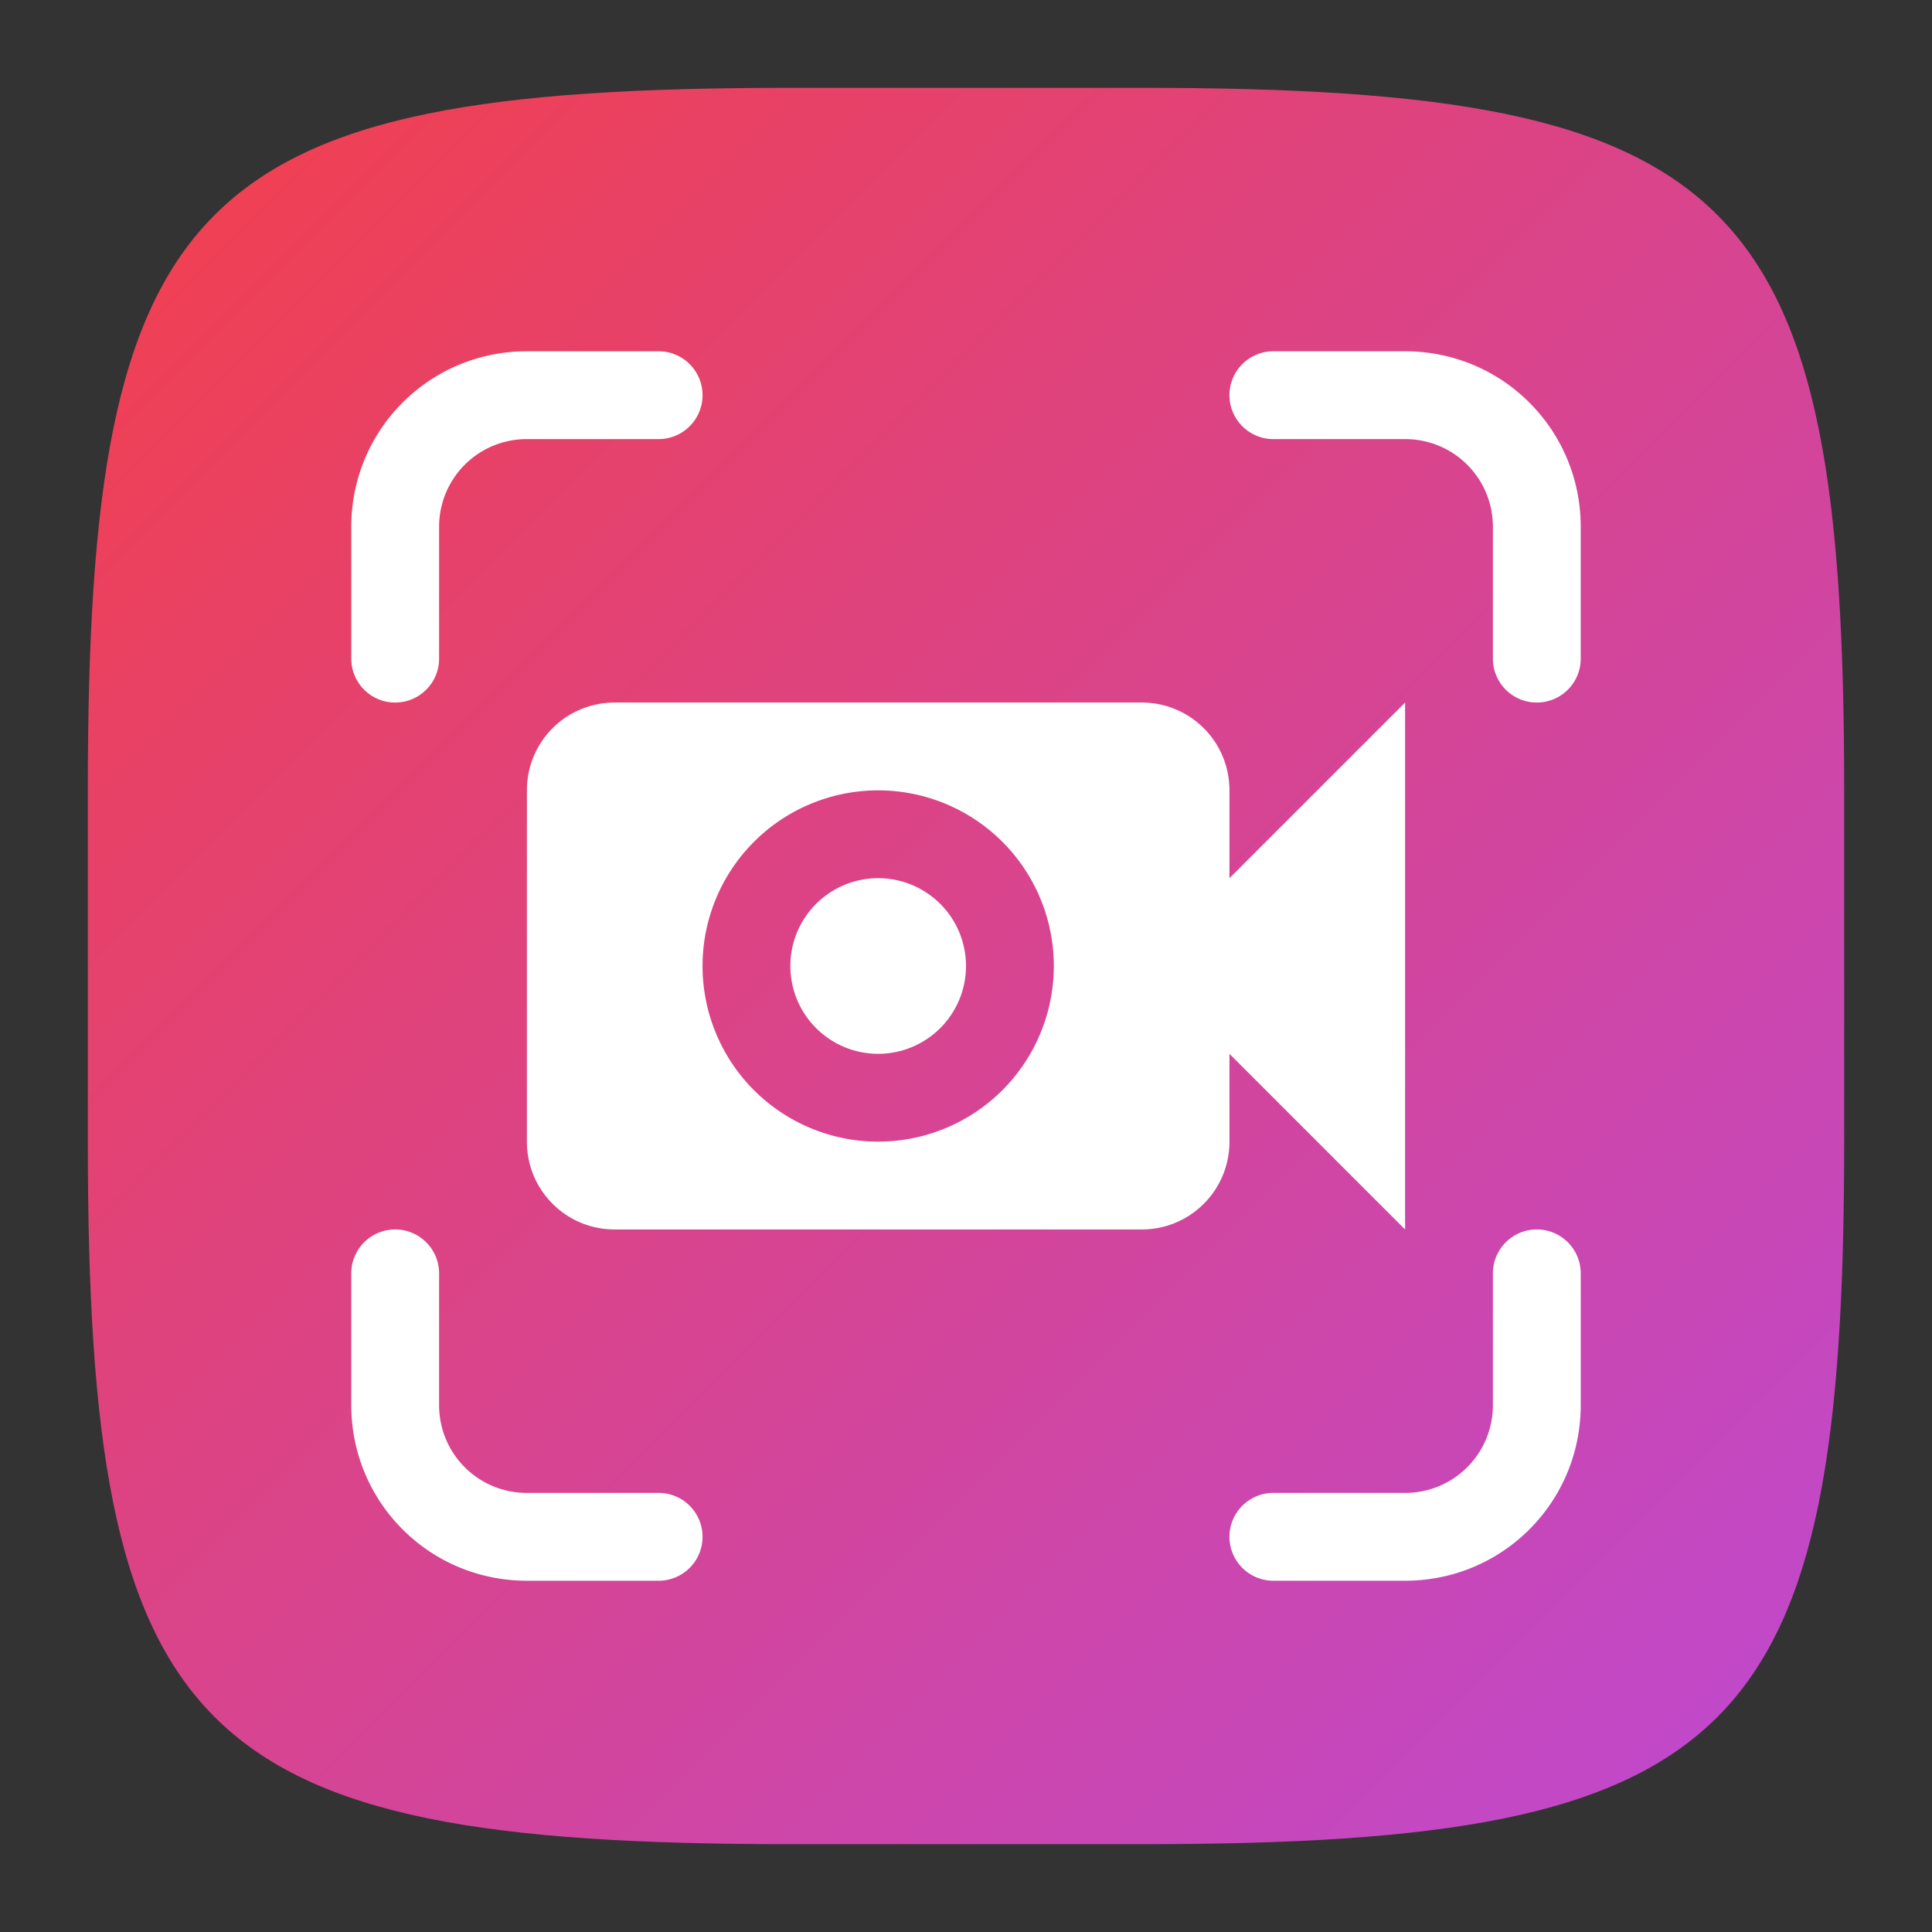 <?xml version="1.0" encoding="UTF-8" standalone="no"?>
<!-- Created with Inkscape (http://www.inkscape.org/) -->

<svg
   width="22"
   height="22"
   viewBox="0 0 22 22"
   version="1.1"
   id="svg5"
   inkscape:version="1.2.1 (9c6d41e410, 2022-07-14)"
   sodipodi:docname="io.github.seadve.Kooha.svg"
   xmlns:inkscape="http://www.inkscape.org/namespaces/inkscape"
   xmlns:sodipodi="http://sodipodi.sourceforge.net/DTD/sodipodi-0.dtd"
   xmlns:xlink="http://www.w3.org/1999/xlink"
   xmlns="http://www.w3.org/2000/svg"
   xmlns:svg="http://www.w3.org/2000/svg">
  <rect x="0" y="0" width="22" height="22" fill="#333333" stroke="none"/>
  <sodipodi:namedview
     id="namedview7"
     pagecolor="#ffffff"
     bordercolor="#000000"
     borderopacity="0.25"
     inkscape:showpageshadow="2"
     inkscape:pageopacity="0.0"
     inkscape:pagecheckerboard="0"
     inkscape:deskcolor="#d1d1d1"
     inkscape:document-units="px"
     showgrid="false"
     inkscape:zoom="17.545087"
     inkscape:cx="7.2669916"
     inkscape:cy="6.4975454"
     inkscape:window-width="1920"
     inkscape:window-height="999"
     inkscape:window-x="0"
     inkscape:window-y="0"
     inkscape:window-maximized="1"
     inkscape:current-layer="svg5" />
  <defs
     id="defs2">
    <linearGradient
       inkscape:collect="always"
       id="linearGradient3470">
      <stop
         style="stop-color:#bd49d2;stop-opacity:1;"
         offset="0"
         id="stop3466" />
      <stop
         style="stop-color:#f33f4a;stop-opacity:1;"
         offset="1"
         id="stop3468" />
    </linearGradient>
    <linearGradient
       inkscape:collect="always"
       xlink:href="#linearGradient3470"
       id="linearGradient1466"
       x1="21"
       y1="21"
       x2="1"
       y2="1"
       gradientUnits="userSpaceOnUse" />
  </defs>
  <path
     id="path530"
     style="fill:url(#linearGradient1466);fill-opacity:1;stroke-width:0.75;stroke-linecap:round;stroke-linejoin:round"
     d="M 9,1 C 2.174,1 1,2.205 1,9 v 4 c 0,6.795 1.174,8 8,8 h 4 c 6.826,0 8,-1.205 8,-8 V 9 C 21,2.205 19.826,1 13,1 Z"
     sodipodi:nodetypes="sssssssss" />
  <path
     id="rect236"
     style="fill:#ffffff;stroke-width:2;stroke-linecap:round;stroke-linejoin:round"
     d="M 6 4 C 4.892 4 4 4.892 4 6 L 4 7.5 C 4 7.776 4.224 8 4.5 8 C 4.776 8 5 7.776 5 7.5 C 5 7.492 5 7.483 5 7.475 L 5 6 C 5 5.446 5.446 5 6 5 L 7.5 5 C 7.776 5 8 4.776 8 4.5 C 8 4.224 7.776 4 7.5 4 L 6 4 z M 14.5 4 C 14.224 4 14 4.224 14 4.5 C 14 4.776 14.224 5 14.5 5 L 16 5 C 16.554 5 17 5.446 17 6 L 17 7.475 C 17 7.483 17 7.492 17 7.5 C 17 7.776 17.224 8 17.5 8 C 17.776 8 18 7.776 18 7.5 L 18 6 C 18 4.892 17.108 4 16 4 L 14.5 4 z M 7 8 C 6.446 8 6 8.446 6 9 L 6 13 C 6 13.554 6.446 14 7 14 L 13 14 C 13.554 14 14 13.554 14 13 L 14 12 L 16 14 L 16 8 L 14 10 L 14 9 C 14 8.446 13.554 8 13 8 L 7 8 z M 10 9 A 2 2 0 0 1 12 11 A 2 2 0 0 1 10 13 A 2 2 0 0 1 8 11 A 2 2 0 0 1 10 9 z M 10 10 A 1 1 0 0 0 9 11 A 1 1 0 0 0 10 12 A 1 1 0 0 0 11 11 A 1 1 0 0 0 10 10 z M 4.5 14 C 4.224 14 4 14.224 4 14.5 L 4 16 C 4 17.108 4.892 18 6 18 L 7.5 18 C 7.776 18 8 17.776 8 17.5 C 8 17.224 7.776 17 7.5 17 L 6 17 C 5.446 17 5 16.554 5 16 L 5 14.525 C 5 14.517 5 14.508 5 14.5 C 5 14.224 4.776 14 4.5 14 z M 17.5 14 C 17.224 14 17 14.224 17 14.5 C 17 14.508 17 14.517 17 14.525 L 17 16 C 17 16.554 16.554 17 16 17 L 14.5 17 C 14.224 17 14 17.224 14 17.5 C 14 17.776 14.224 18 14.5 18 L 16 18 C 17.108 18 18 17.108 18 16 L 18 14.5 C 18 14.224 17.776 14 17.5 14 z " />
</svg>
